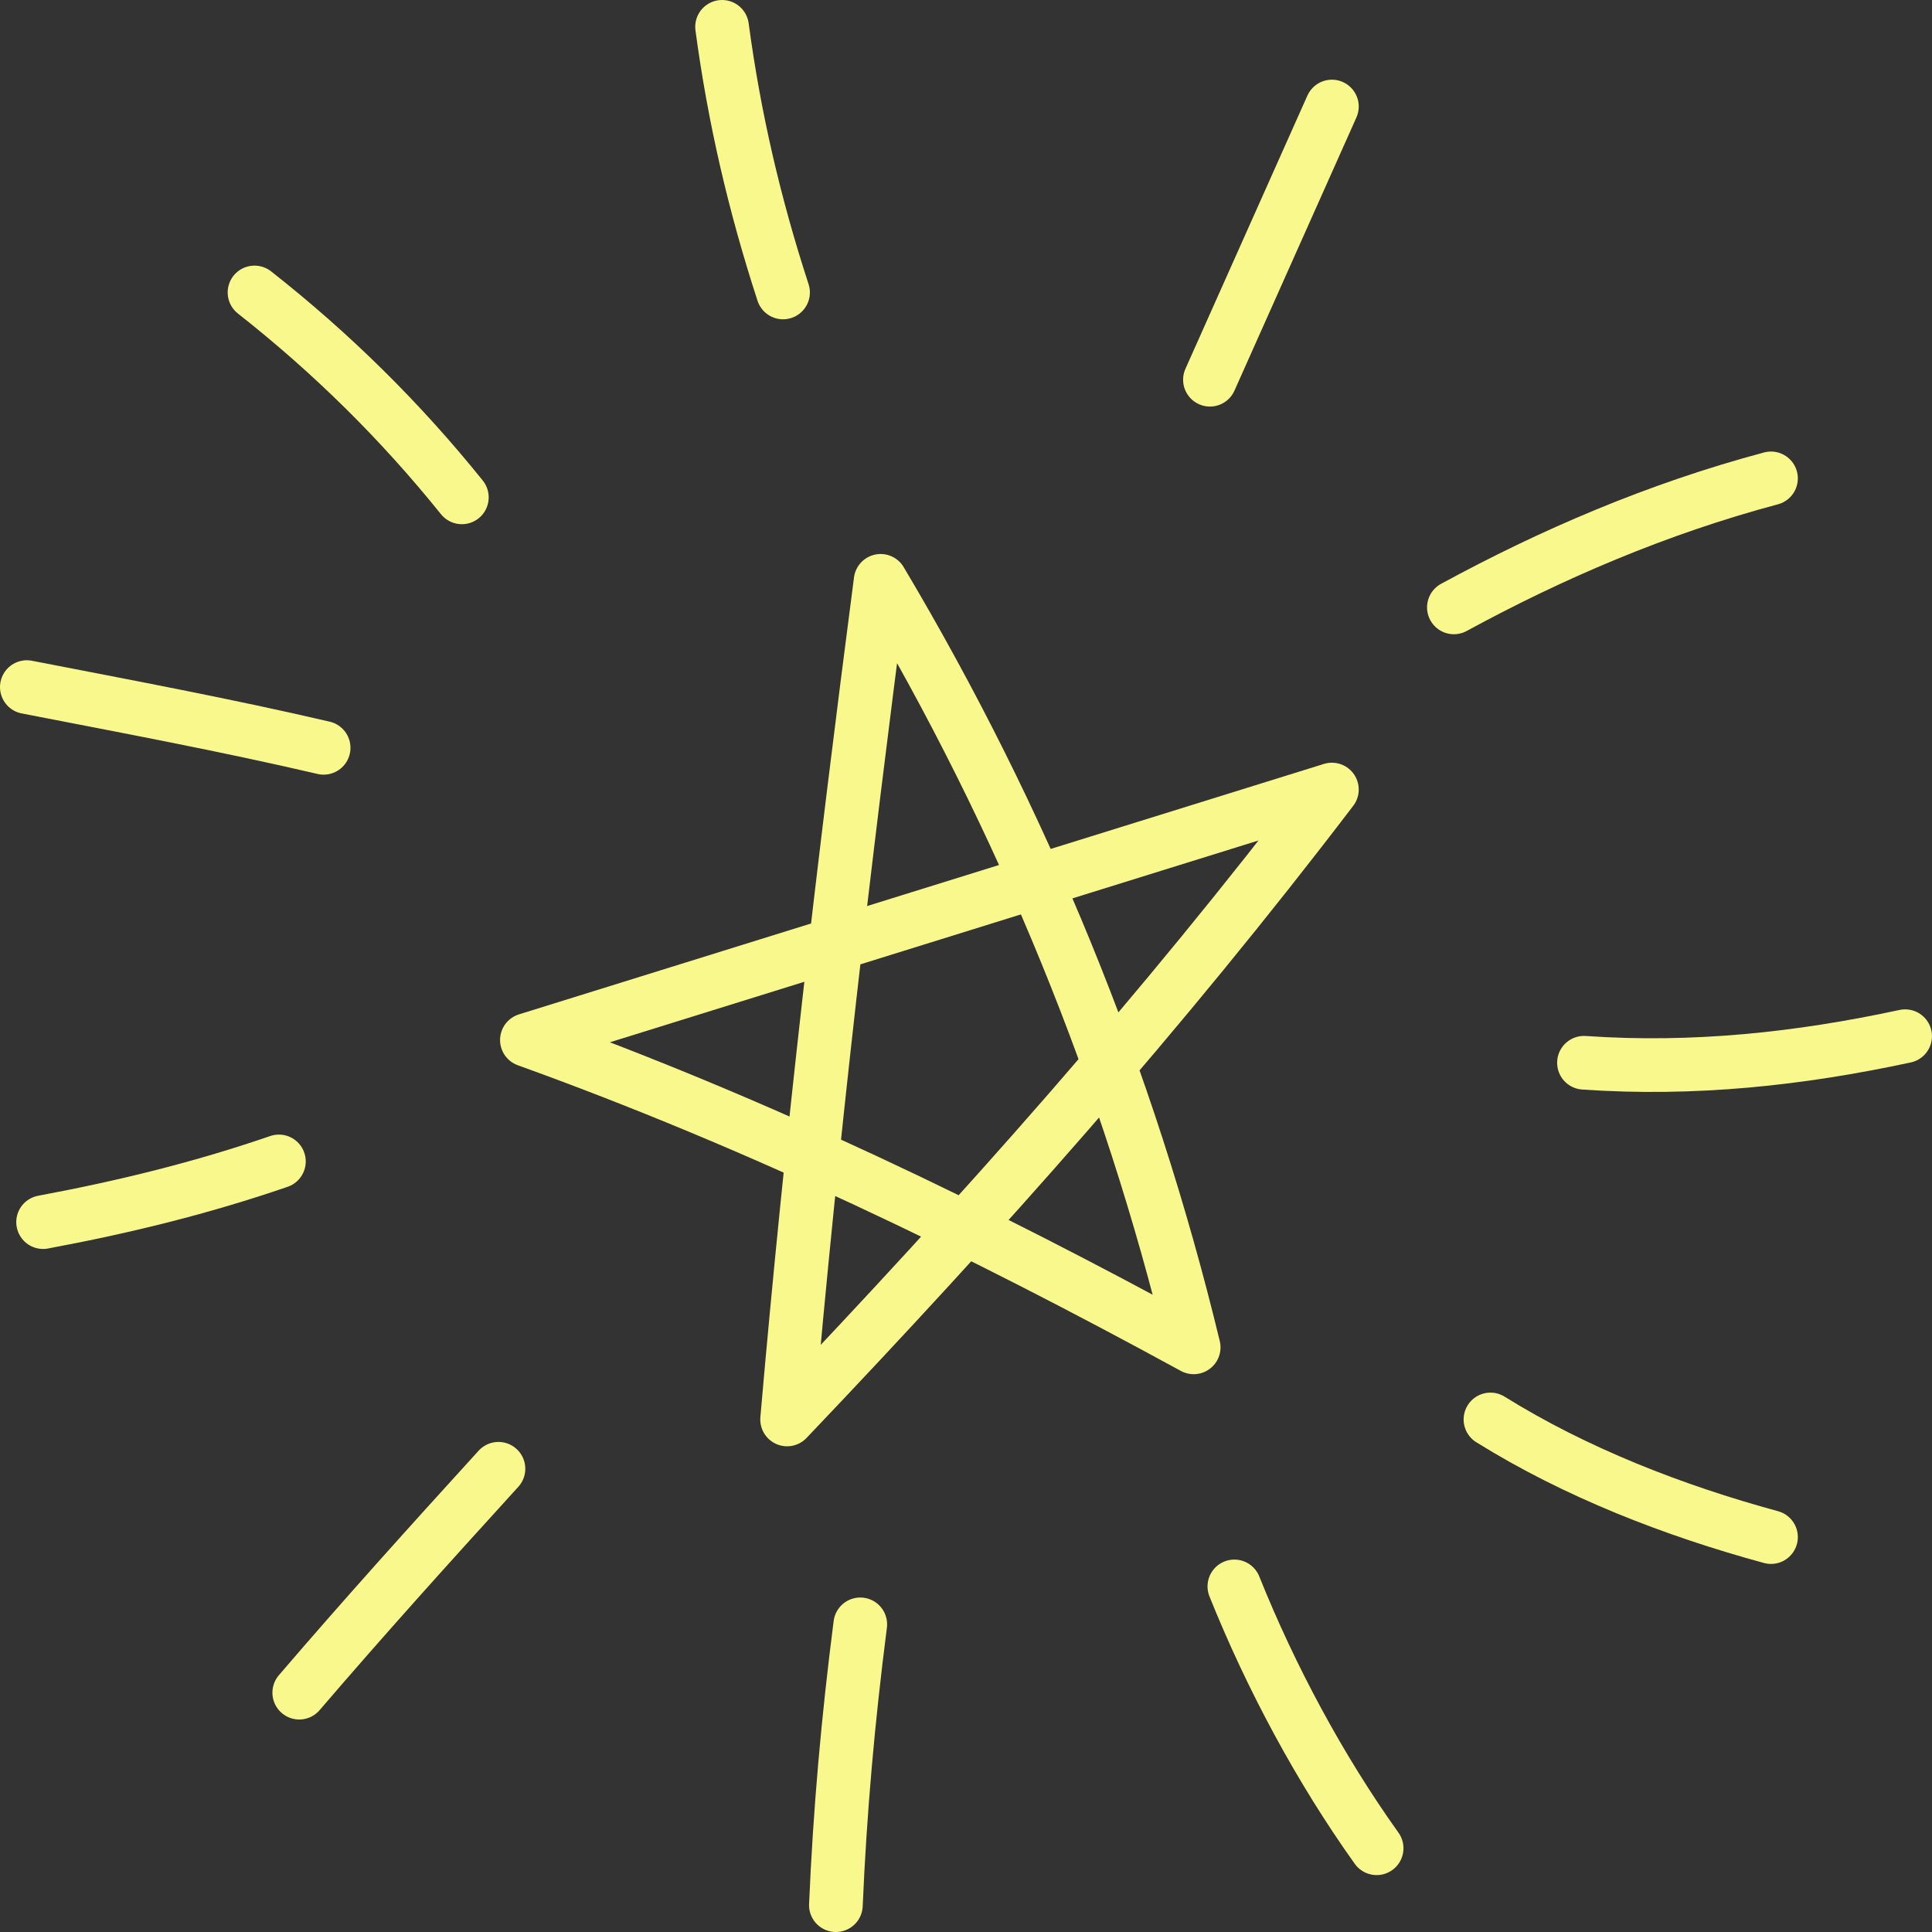 <svg width="72" height="72" viewBox="0 0 72 72" fill="none" xmlns="http://www.w3.org/2000/svg">
<rect x="0" y="0" width="72" height="72" fill="#333333" stroke="none"/>
<g id="Group">
<path id="Vector" d="M49.636 29.424C39.636 32.535 29.636 35.647 19.636 38.758C28.273 41.869 36.454 45.828 44.485 50.212C42.06 40.172 38.121 30.556 32.818 21.646C31.454 32.111 30.242 42.434 29.333 52.899C36.606 45.263 43.273 37.768 49.636 29.424Z" stroke="#F9F88C" stroke-width="2" stroke-miterlimit="10" stroke-linecap="round" stroke-linejoin="round"/>
<path id="Vector_2" d="M32.06 60.535C31.606 64.071 31.303 67.465 31.151 71" stroke="#F9F88C" stroke-width="2" stroke-miterlimit="10" stroke-linecap="round" stroke-linejoin="round"/>
<path id="Vector_3" d="M46.001 59.121C47.364 62.515 49.182 65.909 51.303 68.879" stroke="#F9F88C" stroke-width="2" stroke-miterlimit="10" stroke-linecap="round" stroke-linejoin="round"/>
<path id="Vector_4" d="M55.545 52.899C58.727 54.879 62.364 56.293 66 57.283" stroke="#F9F88C" stroke-width="2" stroke-miterlimit="10" stroke-linecap="round" stroke-linejoin="round"/>
<path id="Vector_5" d="M59.03 39.606C63.121 39.889 67.06 39.465 70.999 38.616" stroke="#F9F88C" stroke-width="2" stroke-miterlimit="10" stroke-linecap="round" stroke-linejoin="round"/>
<path id="Vector_6" d="M54.182 22.636C57.819 20.657 61.758 18.96 66 17.828" stroke="#F9F88C" stroke-width="2" stroke-miterlimit="10" stroke-linecap="round" stroke-linejoin="round"/>
<path id="Vector_7" d="M49.636 3.97C48.121 7.364 46.606 10.758 45.091 14.151" stroke="#F9F88C" stroke-width="2" stroke-miterlimit="10" stroke-linecap="round" stroke-linejoin="round"/>
<path id="Vector_8" d="M26.909 1C27.364 4.394 28.121 7.646 29.182 10.899" stroke="#F9F88C" stroke-width="2" stroke-miterlimit="10" stroke-linecap="round" stroke-linejoin="round"/>
<path id="Vector_9" d="M9.485 10.899C12.364 13.162 14.939 15.707 17.212 18.535" stroke="#F9F88C" stroke-width="2" stroke-miterlimit="10" stroke-linecap="round" stroke-linejoin="round"/>
<path id="Vector_10" d="M1 25.606C4.636 26.313 8.424 27.02 12.061 27.869" stroke="#F9F88C" stroke-width="2" stroke-miterlimit="10" stroke-linecap="round" stroke-linejoin="round"/>
<path id="Vector_11" d="M1.606 45.545C4.636 44.98 7.515 44.273 10.394 43.283" stroke="#F9F88C" stroke-width="2" stroke-miterlimit="10" stroke-linecap="round" stroke-linejoin="round"/>
<path id="Vector_12" d="M11.152 63.081C13.576 60.253 16 57.566 18.576 54.737" stroke="#F9F88C" stroke-width="2" stroke-miterlimit="10" stroke-linecap="round" stroke-linejoin="round"/>
</g>
</svg>
